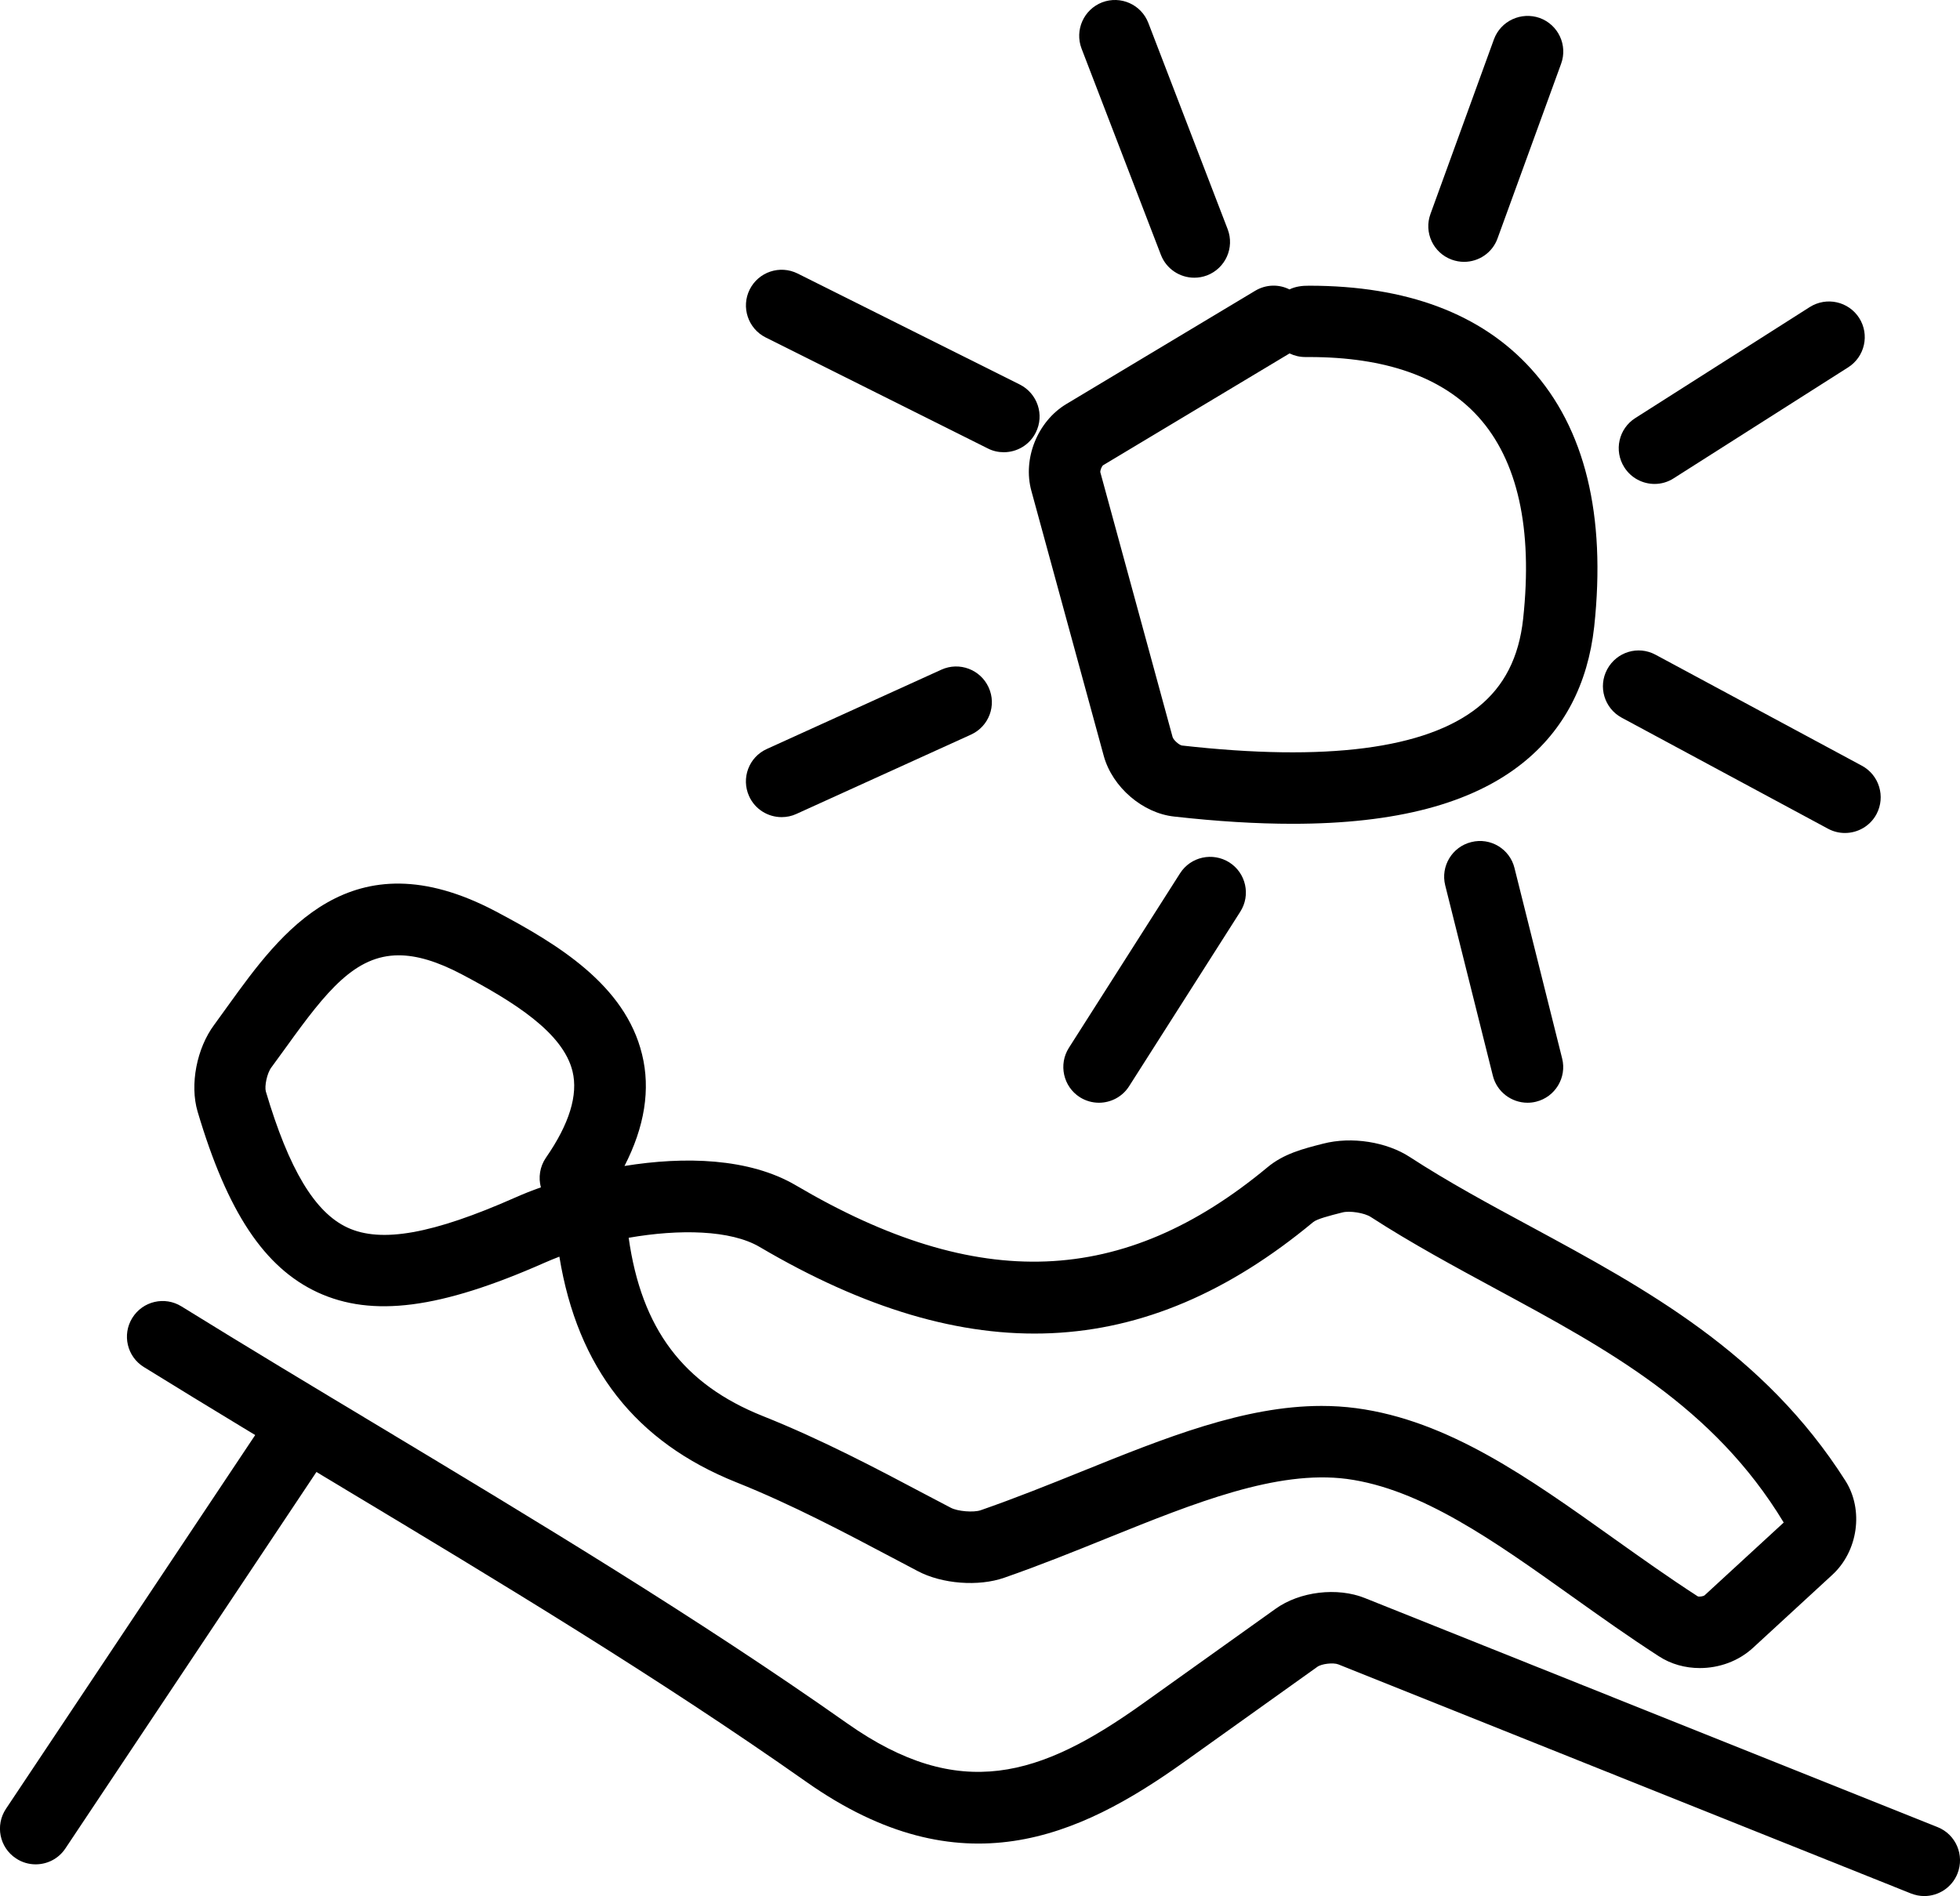 <?xml version="1.0" ?><!DOCTYPE svg  PUBLIC '-//W3C//DTD SVG 1.1//EN'  'http://www.w3.org/Graphics/SVG/1.1/DTD/svg11.dtd'><svg enable-background="new 0 0 41.15 39.818" height="39.818px" id="Layer_1" version="1.1" viewBox="0 0 41.15 39.818" width="41.15px" xml:space="preserve" xmlns="http://www.w3.org/2000/svg" xmlns:xlink="http://www.w3.org/1999/xlink"><g><g><path d="M35.688,35.03c-0.304,0-0.605-0.081-0.859-0.247c-0.621-0.4-1.227-0.832-1.824-1.257c-1.629-1.162-3.17-2.26-4.729-2.468    c-1.469-0.191-3.185,0.5-5.004,1.233c-0.709,0.287-1.438,0.581-2.188,0.842c-0.539,0.189-1.307,0.132-1.819-0.141l-0.521-0.275    c-0.99-0.523-2.111-1.119-3.285-1.588c-2.113-0.846-3.332-2.398-3.715-4.739c-0.107,0.042-0.215,0.085-0.316,0.13    c-2.188,0.967-3.61,1.149-4.758,0.621c-1.121-0.52-1.897-1.689-2.522-3.799c-0.166-0.563-0.019-1.33,0.352-1.825L4.8,21.102    c1.087-1.505,2.564-3.568,5.604-1.965c1.301,0.688,2.721,1.544,3.076,3.006c0.18,0.731,0.055,1.518-0.369,2.343    c1.254-0.203,2.617-0.172,3.604,0.41c3.818,2.25,6.871,2.13,9.896-0.383c0.34-0.283,0.74-0.387,1.166-0.495    c0.604-0.157,1.338-0.036,1.822,0.28c0.801,0.521,1.645,0.978,2.539,1.46c2.407,1.302,4.896,2.646,6.606,5.338    c0.389,0.612,0.267,1.482-0.279,1.98l-1.661,1.529C36.498,34.887,36.092,35.03,35.688,35.03z M27.746,29.525    c0.242,0,0.484,0.015,0.726,0.047c1.932,0.257,3.618,1.459,5.403,2.732c0.578,0.411,1.164,0.829,1.769,1.22    c0.03,0.012,0.112,0.002,0.143-0.021l1.662-1.529c-1.473-2.435-3.684-3.63-6.025-4.896c-0.881-0.477-1.793-0.969-2.645-1.521    c-0.129-0.085-0.441-0.136-0.596-0.095c-0.281,0.071-0.533,0.137-0.613,0.203c-3.541,2.941-7.234,3.105-11.619,0.523    c-0.609-0.36-1.686-0.38-2.752-0.194c0.27,1.914,1.146,3.076,2.814,3.743c1.247,0.497,2.407,1.112,3.432,1.655l0.518,0.272    c0.146,0.077,0.479,0.102,0.625,0.052c0.73-0.254,1.437-0.538,2.123-0.815C24.457,30.196,26.121,29.525,27.746,29.525z     M8.371,20.062c-0.916,0-1.516,0.75-2.356,1.918l-0.316,0.434c-0.096,0.126-0.147,0.4-0.118,0.506    c0.484,1.635,1.029,2.543,1.715,2.86c0.707,0.329,1.793,0.134,3.521-0.631c0.164-0.073,0.346-0.146,0.539-0.214    c-0.056-0.206-0.023-0.435,0.106-0.623c0.49-0.707,0.679-1.317,0.558-1.814c-0.199-0.814-1.232-1.459-2.32-2.034    C9.178,20.188,8.746,20.062,8.371,20.062z"/></g><g><path d="M27.135,17.3c-0.758,0-1.586-0.051-2.483-0.152c-0.66-0.07-1.297-0.616-1.478-1.271l-1.52-5.567    c-0.187-0.677,0.129-1.461,0.732-1.824l3.967-2.38c0.229-0.137,0.5-0.139,0.719-0.028c0.123-0.061,0.268-0.08,0.416-0.078    c2.041,0,3.609,0.587,4.658,1.747c1.131,1.249,1.576,3.071,1.324,5.414c-0.134,1.209-0.638,2.173-1.503,2.864    C30.902,16.877,29.309,17.3,27.135,17.3z M27.074,7.422L23.16,9.77c-0.029,0.021-0.063,0.106-0.059,0.146l1.518,5.564    c0.019,0.061,0.133,0.164,0.195,0.176c3.028,0.342,5.121,0.072,6.217-0.804c0.549-0.439,0.859-1.047,0.947-1.855    c0.205-1.897-0.113-3.327-0.943-4.246c-0.754-0.832-1.947-1.253-3.547-1.253c-0.027,0-0.062,0-0.082,0    C27.287,7.498,27.176,7.471,27.074,7.422z"/></g><g><path d="M40.4,39.818c-0.094,0-0.188-0.019-0.279-0.054l-12.022-4.811c-0.105-0.042-0.354-0.014-0.443,0.052l-2.811,2.008    c-2.193,1.563-4.669,2.695-7.916,0.407c-3.13-2.204-6.482-4.222-9.728-6.172c-1.397-0.841-2.795-1.682-4.18-2.539    c-0.354-0.218-0.461-0.681-0.244-1.031c0.219-0.354,0.68-0.462,1.033-0.243c1.379,0.854,2.771,1.69,4.164,2.527    c3.266,1.966,6.645,3.997,9.815,6.231c2.363,1.664,4.058,1.112,6.183-0.402l2.809-2.006c0.506-0.363,1.295-0.459,1.877-0.224    l12.021,4.809c0.385,0.153,0.571,0.59,0.418,0.976C40.979,39.641,40.697,39.818,40.4,39.818z"/></g><g><path d="M0.748,39.152c-0.143,0-0.287-0.041-0.414-0.126c-0.346-0.229-0.438-0.695-0.209-1.04l5.332-7.998    c0.23-0.344,0.695-0.438,1.041-0.208c0.344,0.229,0.438,0.695,0.207,1.04l-5.332,7.998C1.229,39.035,0.992,39.152,0.748,39.152z"/></g><g><path d="M21.074,9.497c-0.111,0-0.227-0.024-0.334-0.079l-4.666-2.332C15.705,6.9,15.555,6.45,15.74,6.079    c0.186-0.369,0.633-0.52,1.006-0.335l4.666,2.332c0.369,0.187,0.521,0.637,0.334,1.007C21.615,9.346,21.35,9.497,21.074,9.497z"/></g><g><path d="M38.734,17.493c-0.119,0-0.24-0.028-0.354-0.089l-4.332-2.332c-0.364-0.196-0.502-0.651-0.305-1.016    c0.197-0.365,0.648-0.505,1.016-0.306l4.33,2.33c0.365,0.196,0.502,0.651,0.308,1.017C39.262,17.35,39.002,17.493,38.734,17.493z"/></g><g><path d="M25.074,5.832c-0.303,0-0.586-0.183-0.701-0.48L22.707,1.02c-0.147-0.388,0.045-0.82,0.433-0.971    c0.387-0.146,0.819,0.044,0.969,0.432l1.666,4.333c0.147,0.387-0.045,0.819-0.433,0.969C25.254,5.816,25.164,5.832,25.074,5.832z"/></g><g><path d="M32.07,23.158c-0.336,0-0.644-0.228-0.728-0.568l-1-3.998c-0.1-0.401,0.146-0.81,0.548-0.908    c0.401-0.102,0.809,0.144,0.907,0.546l1,3.998c0.101,0.4-0.145,0.809-0.547,0.908C32.191,23.151,32.131,23.158,32.07,23.158z"/></g><g><path d="M34.738,10.163c-0.248,0-0.492-0.123-0.635-0.348c-0.224-0.351-0.119-0.813,0.229-1.035l3.664-2.332    c0.353-0.222,0.814-0.118,1.037,0.229c0.223,0.351,0.119,0.813-0.229,1.036l-3.666,2.332    C35.014,10.125,34.875,10.163,34.738,10.163z"/></g><g><path d="M30.738,5.499c-0.086,0-0.172-0.015-0.258-0.046c-0.39-0.142-0.59-0.572-0.447-0.961l1.332-3.666    c0.143-0.388,0.572-0.586,0.963-0.448c0.389,0.143,0.59,0.572,0.447,0.962l-1.334,3.666C31.332,5.311,31.043,5.499,30.738,5.499z"/></g><g><path d="M16.41,17.16c-0.285,0-0.557-0.163-0.682-0.438c-0.172-0.379-0.006-0.822,0.371-0.993l3.666-1.666    c0.375-0.17,0.819-0.005,0.991,0.372c0.173,0.377,0.007,0.82-0.37,0.992l-3.666,1.666C16.621,17.139,16.516,17.16,16.41,17.16z"/></g><g><path d="M23.072,23.158c-0.137,0-0.277-0.038-0.402-0.117c-0.348-0.223-0.45-0.687-0.229-1.036l2.334-3.665    c0.223-0.35,0.686-0.449,1.035-0.229c0.35,0.223,0.453,0.687,0.229,1.036l-2.334,3.665C23.563,23.035,23.32,23.158,23.072,23.158z    "/></g></g></svg>